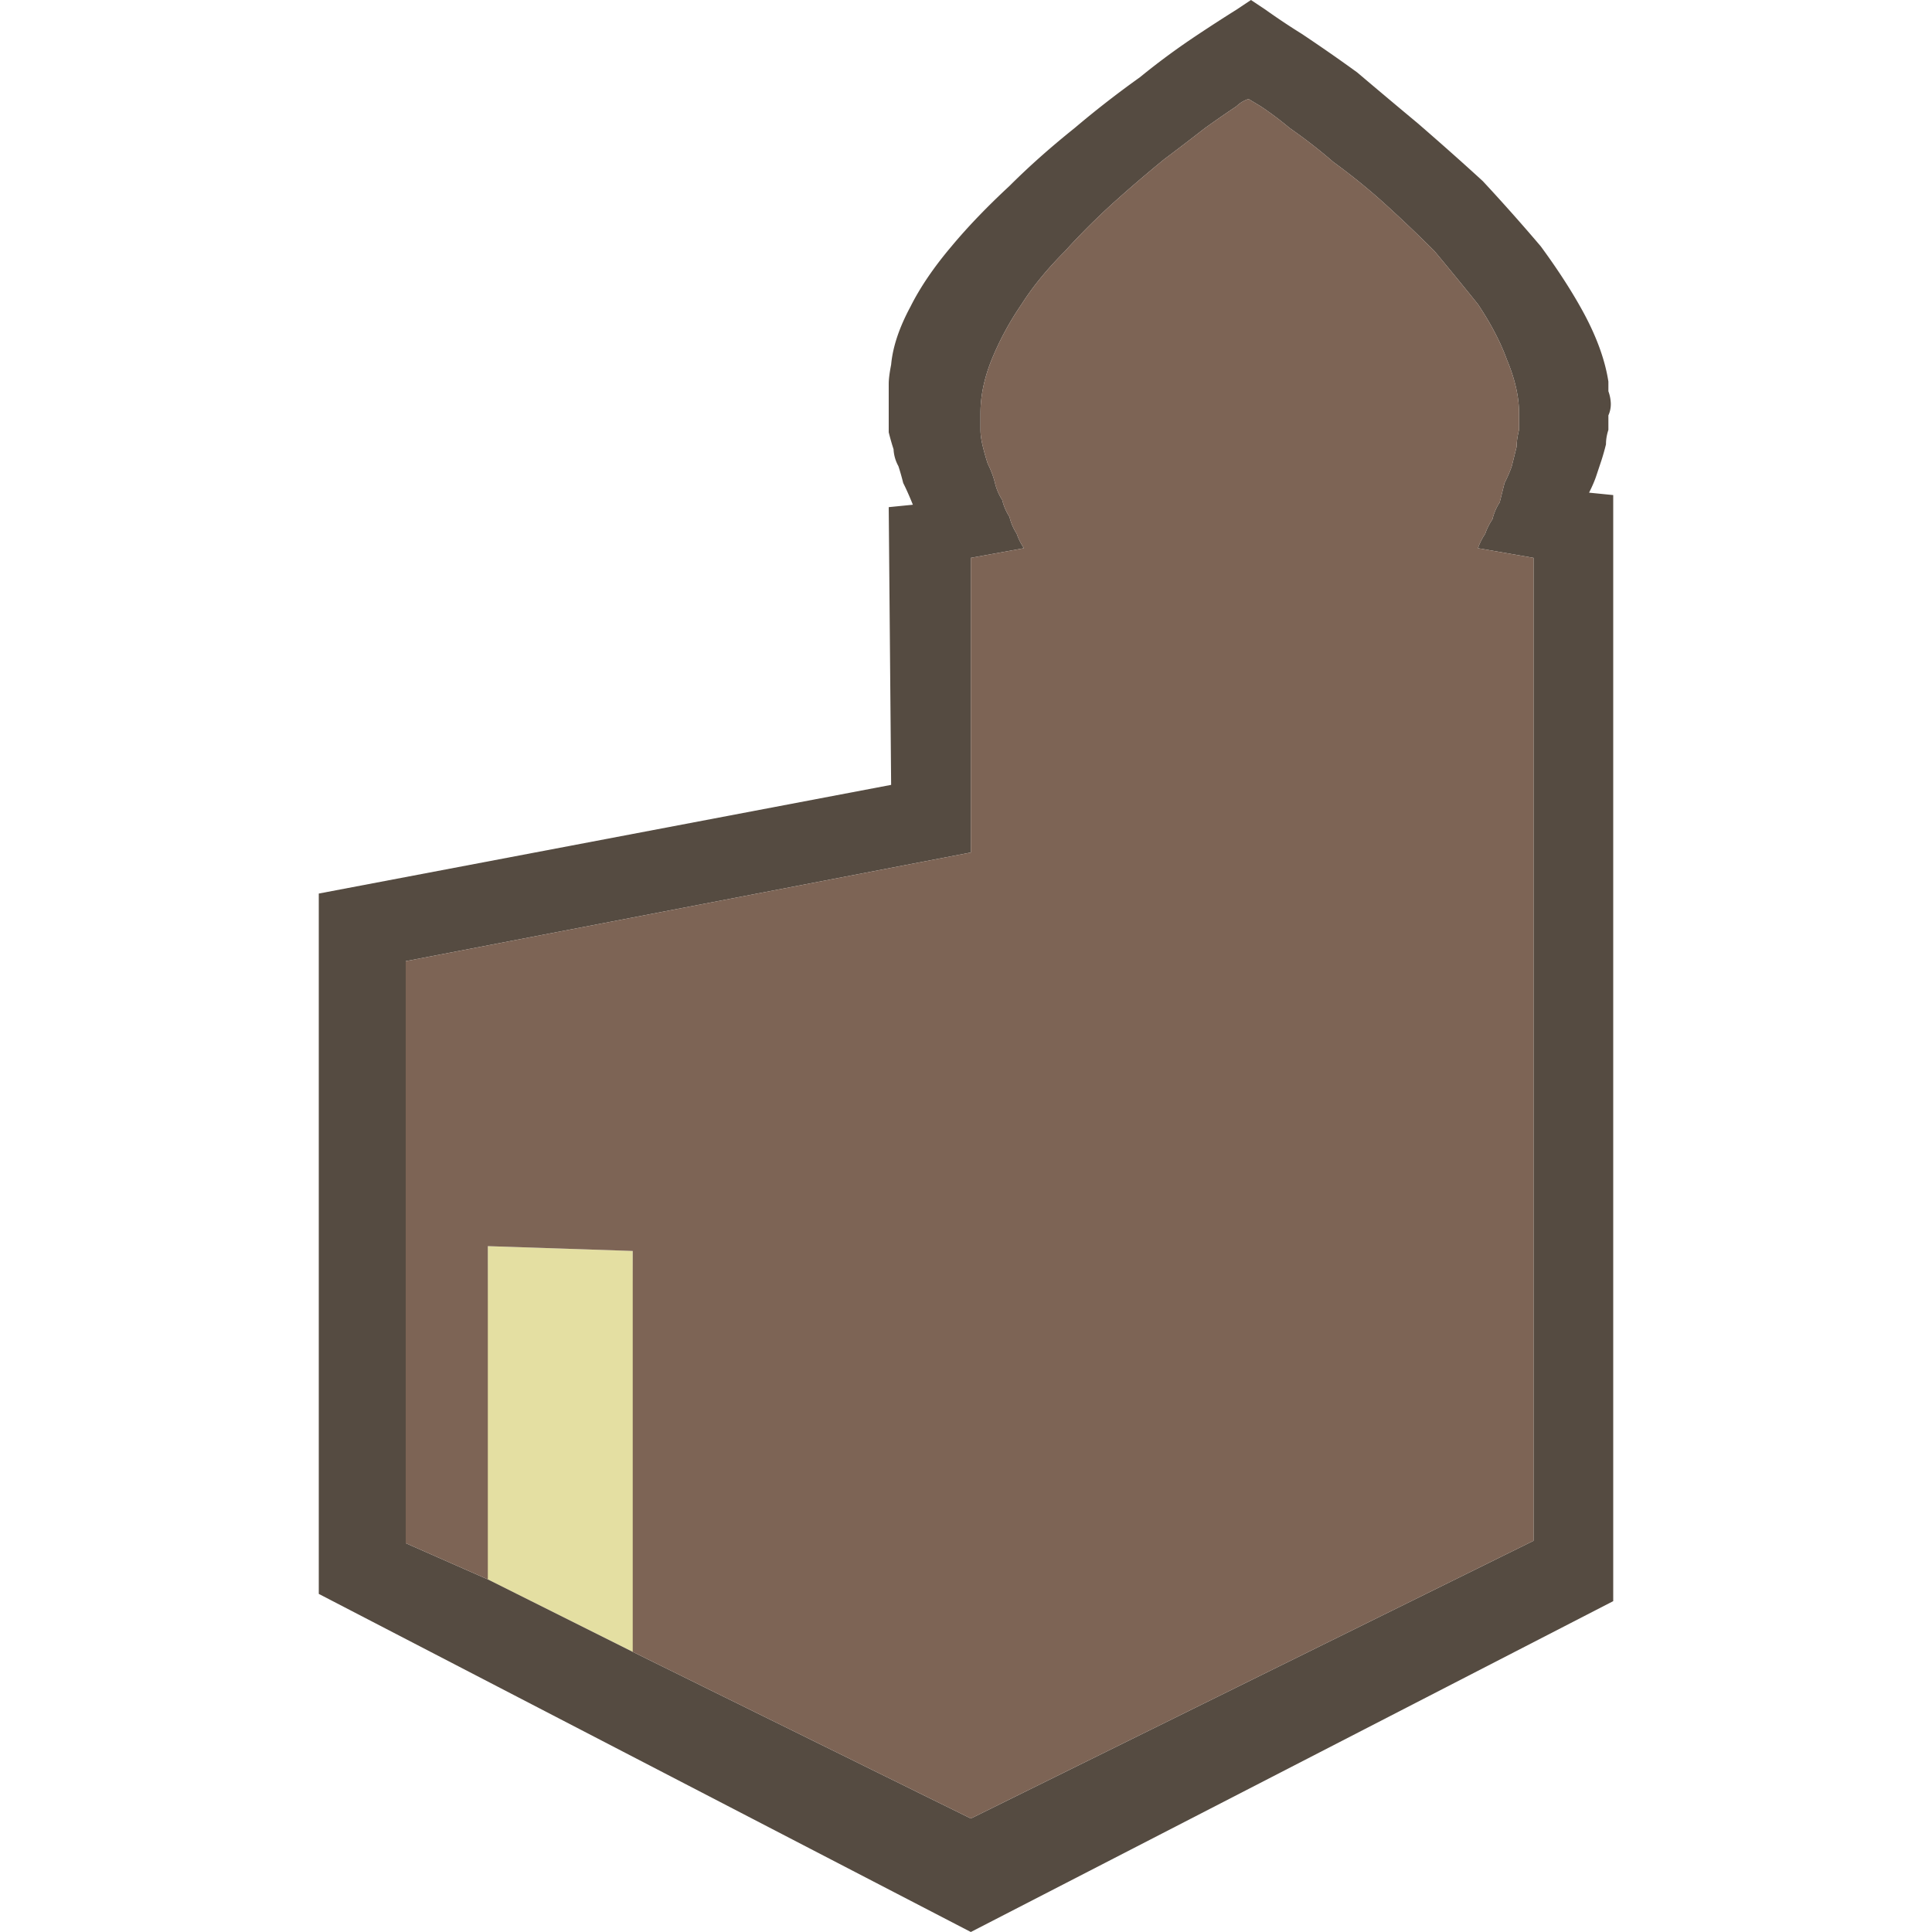 <svg xmlns="http://www.w3.org/2000/svg" width="40" height="40"><g fill-rule="evenodd" clip-rule="evenodd"><path fill="#E4DFA2" d="M13.151 34.225 13.1 25.9l-3-.1-.022 6.89"/><path fill="#554B41" d="M32.9 10.2c.067-.133.117-.25.15-.35l.1-.3c.033-.1.067-.217.1-.35 0-.1.017-.2.05-.3v-.3a.562.562 0 0 0 .05-.25.831.831 0 0 0-.05-.25v-.2c-.067-.433-.233-.9-.5-1.4-.233-.433-.533-.9-.9-1.4a40.64 40.64 0 0 0-1.2-1.35c-.4-.367-.85-.767-1.35-1.2-.4-.333-.817-.683-1.25-1.05-.367-.267-.75-.533-1.15-.8a14.356 14.356 0 0 1-.75-.5l-.3-.2-.3.2c-.267.167-.55.35-.85.55-.4.267-.783.55-1.15.85-.467.333-.917.683-1.35 1.05-.5.4-.95.8-1.35 1.2-.467.433-.867.85-1.2 1.25-.367.433-.65.85-.85 1.25-.233.433-.367.833-.4 1.2-.033.167-.05.3-.05.4v1c.033.133.067.25.1.35a.8.8 0 0 0 .1.35c.033.1.067.217.1.35.067.133.133.283.2.45l-.5.05.05 5.75L6.6 18.5V33l13.5 7 13.3-6.85v-22.9l-.5-.05zM10.1 32.7l-1.7-.75V19.9l11.7-2.25v-6.1l1.1-.2c-.067-.1-.117-.2-.15-.3a1.1 1.1 0 0 1-.15-.35 1.1 1.1 0 0 1-.15-.35c-.067-.1-.117-.217-.15-.35s-.083-.267-.15-.4c-.033-.1-.067-.217-.1-.35S20.3 9 20.3 8.9v-.35c0-.367.083-.75.25-1.15a6.1 6.1 0 0 1 .6-1.1c.233-.367.533-.733.9-1.1.3-.333.633-.667 1-1 .333-.3.683-.6 1.05-.9.267-.2.55-.417.85-.65.233-.167.45-.317.65-.45a.622.622 0 0 1 .25-.15l.25.15c.2.133.4.283.6.45.333.233.633.467.9.7.367.267.717.55 1.05.85.367.333.717.667 1.05 1 .333.4.633.767.9 1.1.267.4.467.783.6 1.15.167.4.25.767.25 1.1v.35c-.033.133-.05.25-.05.35l-.1.4c-.033.1-.083.217-.15.35l-.1.4a1.1 1.1 0 0 0-.15.35c-.067.1-.117.2-.15.3-.067.1-.117.2-.15.3l1.15.2V31.9L20.1 37.65l-7-3.45"/><path fill="#7D6455" d="m10.1 32.7-1.7-.75V19.9l11.7-2.25v-6.1l1.1-.2c-.067-.1-.117-.2-.15-.3a1.1 1.1 0 0 1-.15-.35 1.1 1.1 0 0 1-.15-.35c-.067-.1-.117-.217-.15-.35s-.083-.267-.15-.4c-.033-.1-.067-.217-.1-.35S20.3 9 20.3 8.9v-.35c0-.367.083-.75.25-1.15a6.1 6.1 0 0 1 .6-1.1c.233-.367.533-.733.9-1.1.3-.333.633-.667 1-1 .333-.3.683-.6 1.05-.9.267-.2.55-.417.85-.65.233-.167.45-.317.65-.45a.622.622 0 0 1 .25-.15l.25.15c.2.133.4.283.6.45.333.233.633.467.9.7.367.267.717.55 1.05.85.367.333.717.667 1.05 1 .333.4.633.767.9 1.1.267.4.467.783.6 1.15.167.4.25.767.25 1.1v.35c-.033.133-.05.25-.05.35l-.1.4c-.033.1-.083.217-.15.35l-.1.4a1.1 1.1 0 0 0-.15.35c-.067.1-.117.2-.15.3-.067.1-.117.2-.15.3l1.15.2V31.9L20.1 37.65l-7-3.45v-8.3l-3-.1v6.9"/></g></svg>